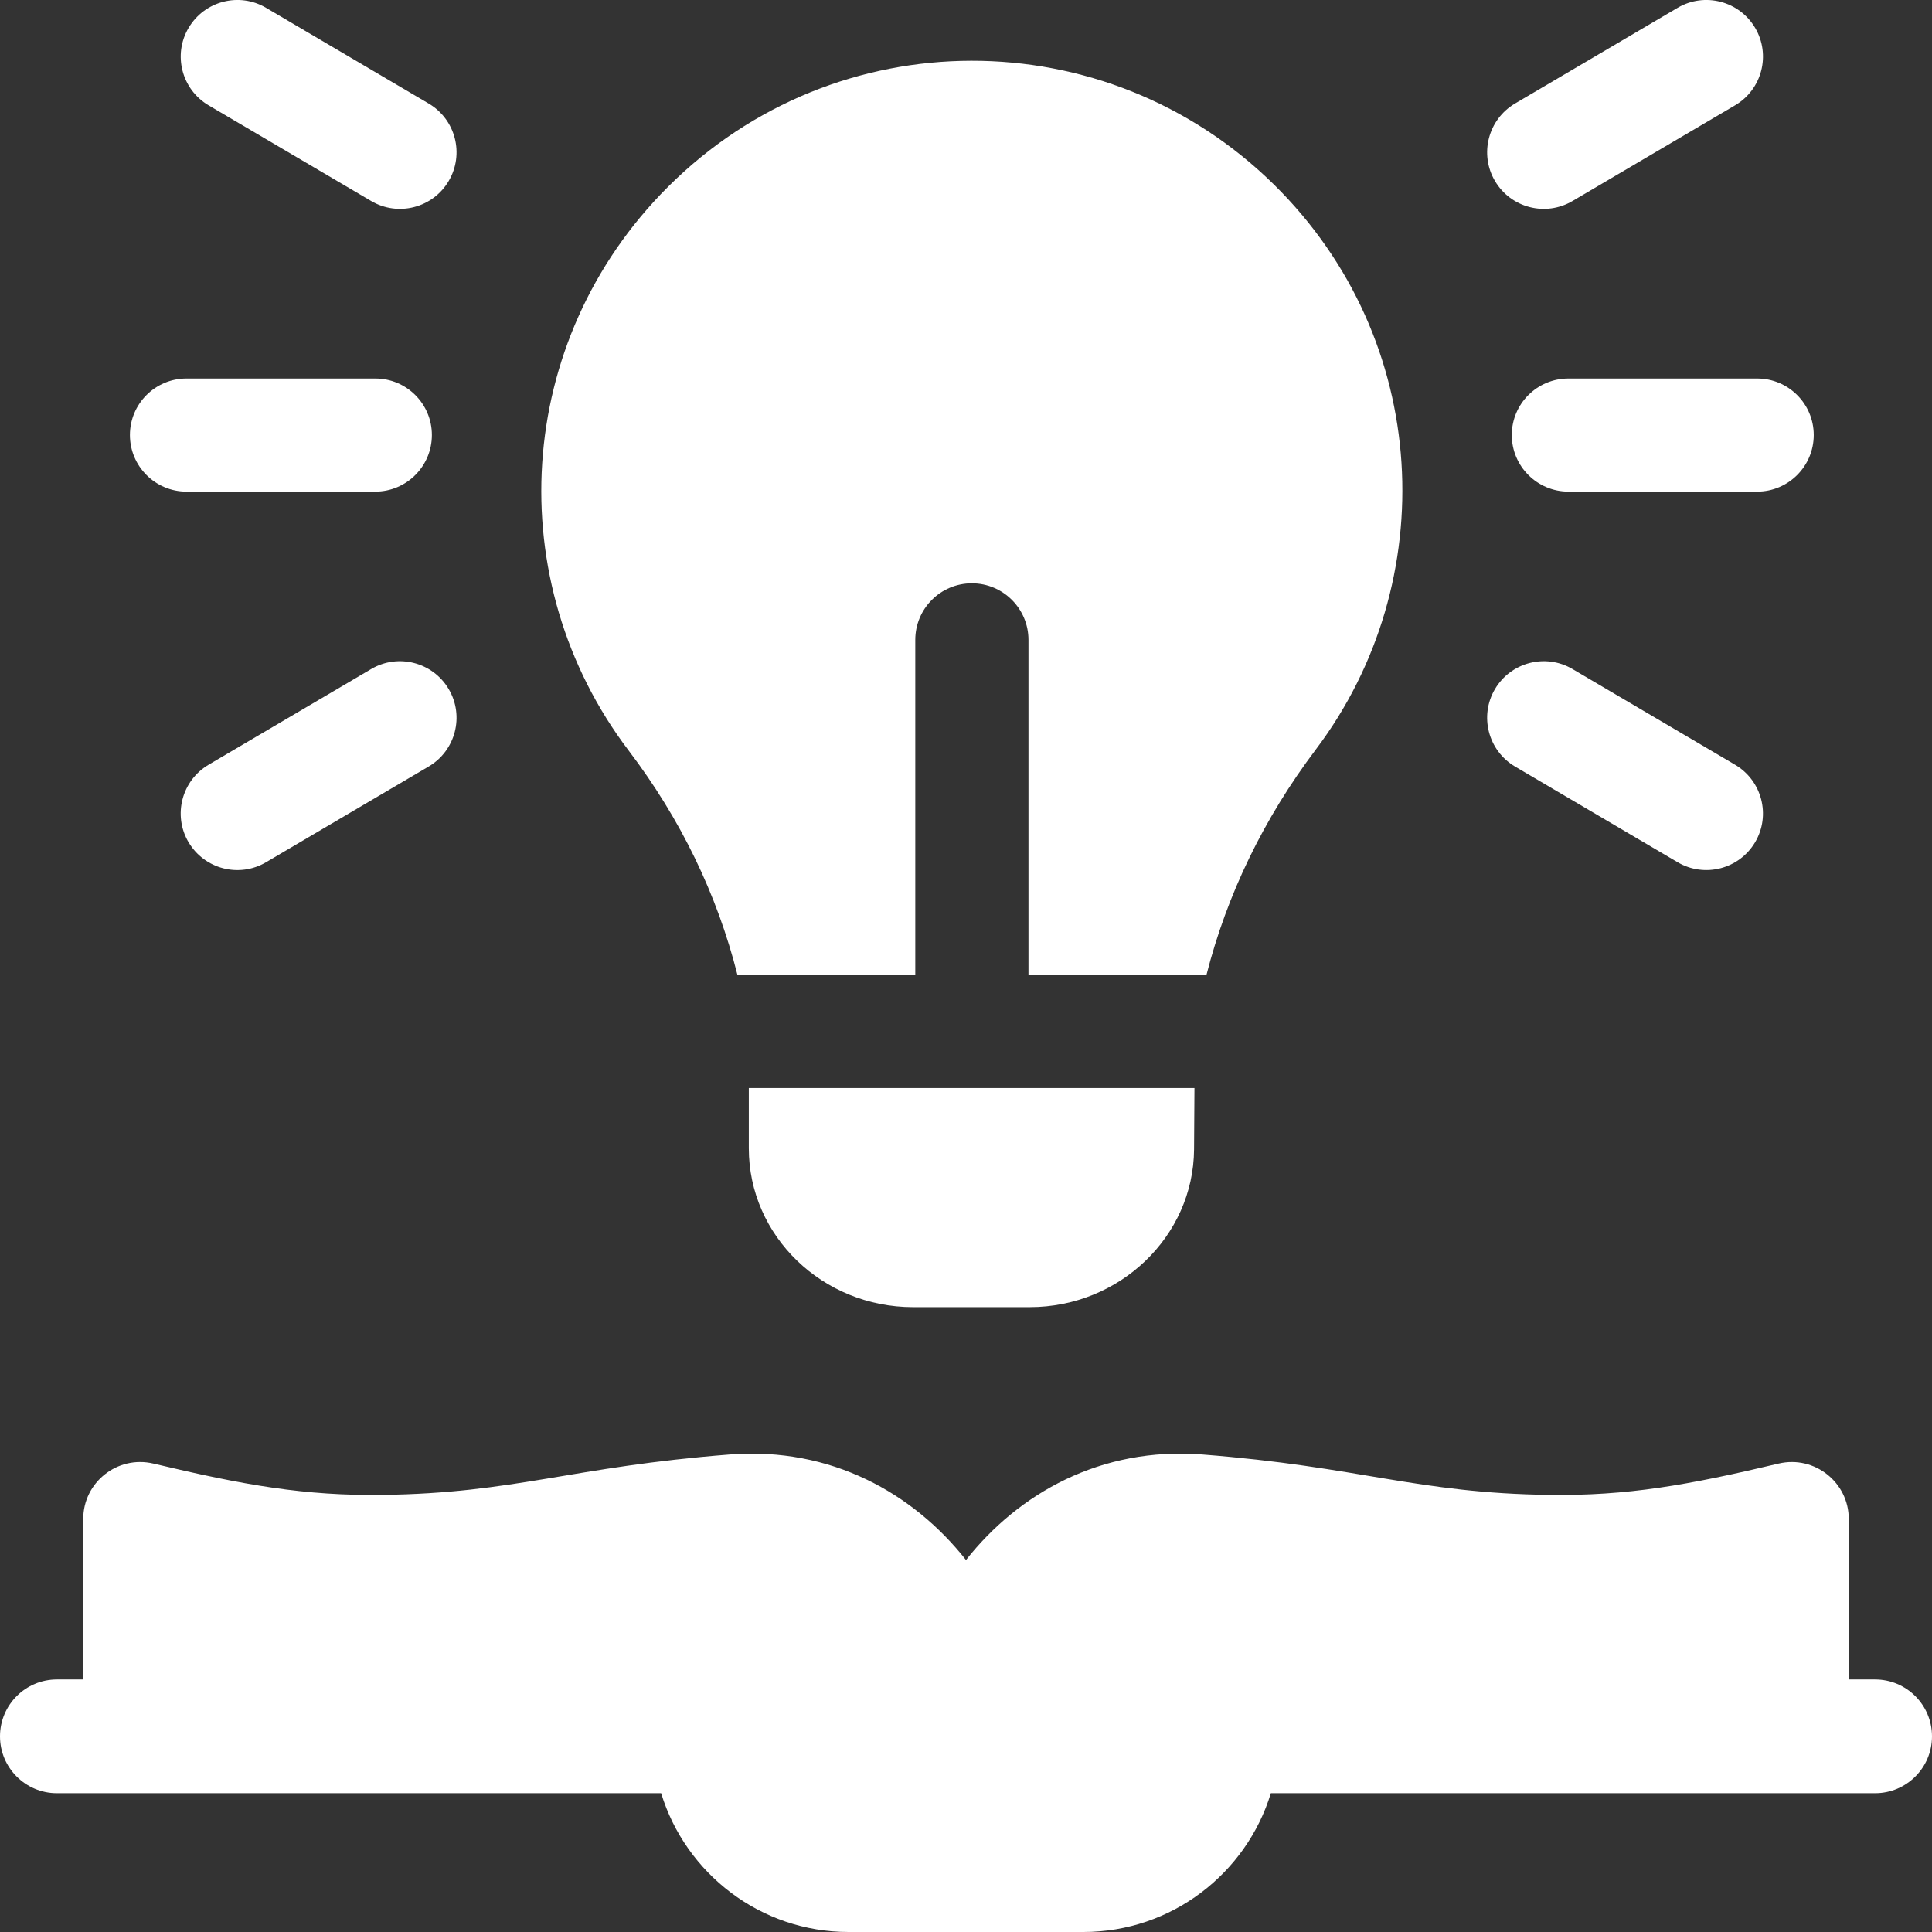 <svg width="24" height="24" viewBox="0 0 24 24" fill="none" xmlns="http://www.w3.org/2000/svg">
<rect x="0" y="0" width="24" height="24" fill="#333333" stroke="none"/>
<g clip-path="url(#clip0)">
<path d="M23.293 20.863H22.966V18.869C22.966 18.416 22.542 18.076 22.095 18.181C20.964 18.45 20.212 18.583 19.248 18.57C17.598 18.549 16.901 18.221 14.932 18.068C13.674 17.971 12.651 18.553 12 19.379C11.349 18.553 10.326 17.971 9.068 18.068C7.101 18.221 6.401 18.549 4.752 18.57C3.788 18.583 3.036 18.45 1.905 18.181C1.458 18.076 1.034 18.415 1.034 18.869V20.863H0.707C0.317 20.863 0 21.179 0 21.57C0 21.96 0.317 22.276 0.707 22.276H8.213C8.517 23.273 9.446 24 10.541 24H13.459C14.554 24 15.483 23.273 15.787 22.276H23.293C23.683 22.276 24 21.96 24 21.57C24 21.179 23.683 20.863 23.293 20.863V20.863Z" fill="white"/>
<path d="M8.297 2.322C6.379 4.237 6.213 7.221 7.811 9.326C8.454 10.173 8.907 11.107 9.161 12.111H11.37V7.949C11.37 7.56 11.685 7.246 12.073 7.246C12.461 7.246 12.776 7.561 12.776 7.949V12.111H14.987C15.243 11.109 15.698 10.169 16.346 9.31C17.915 7.231 17.786 4.224 15.827 2.294C13.742 0.24 10.388 0.234 8.297 2.322V2.322Z" fill="white"/>
<path d="M4.662 6.107C5.05 6.107 5.365 5.792 5.365 5.404C5.365 5.016 5.05 4.702 4.662 4.702H2.317C1.929 4.702 1.614 5.016 1.614 5.404C1.614 5.792 1.929 6.107 2.317 6.107H4.662Z" fill="white"/>
<path d="M21.554 9.5L19.534 8.311C19.2 8.114 18.768 8.226 18.571 8.56C18.374 8.894 18.486 9.325 18.82 9.522L20.84 10.711C21.175 10.908 21.606 10.796 21.803 10.462C22 10.128 21.888 9.697 21.554 9.5V9.5Z" fill="white"/>
<path d="M4.611 8.311L2.591 9.5C2.257 9.697 2.145 10.128 2.342 10.462C2.54 10.797 2.971 10.908 3.305 10.711L5.325 9.522C5.66 9.325 5.771 8.894 5.574 8.56C5.377 8.226 4.946 8.114 4.611 8.311Z" fill="white"/>
<path d="M19.534 2.497L21.554 1.308C21.889 1.111 22 0.68 21.803 0.346C21.606 0.012 21.175 -0.1 20.84 0.097L18.82 1.286C18.486 1.483 18.374 1.914 18.571 2.248C18.768 2.583 19.2 2.694 19.534 2.497Z" fill="white"/>
<path d="M5.325 1.286L3.305 0.097C2.971 -0.1 2.54 0.012 2.343 0.346C2.145 0.68 2.257 1.111 2.591 1.308L4.611 2.497C4.946 2.694 5.377 2.583 5.574 2.248C5.771 1.914 5.66 1.483 5.325 1.286V1.286Z" fill="white"/>
<path d="M21.828 4.702H19.484C19.095 4.702 18.78 5.016 18.78 5.404C18.78 5.792 19.095 6.107 19.484 6.107H21.828C22.216 6.107 22.531 5.792 22.531 5.404C22.531 5.016 22.216 4.702 21.828 4.702Z" fill="white"/>
<path d="M9.302 13.516V14.265C9.302 15.353 10.217 16.238 11.343 16.238H12.791C13.909 16.238 14.825 15.359 14.833 14.279L14.838 13.516H9.302V13.516Z" fill="white"/>
</g>
<defs>
<clipPath id="clip0">
<rect width="24" height="24" fill="white"/>
</clipPath>
</defs>
</svg>
